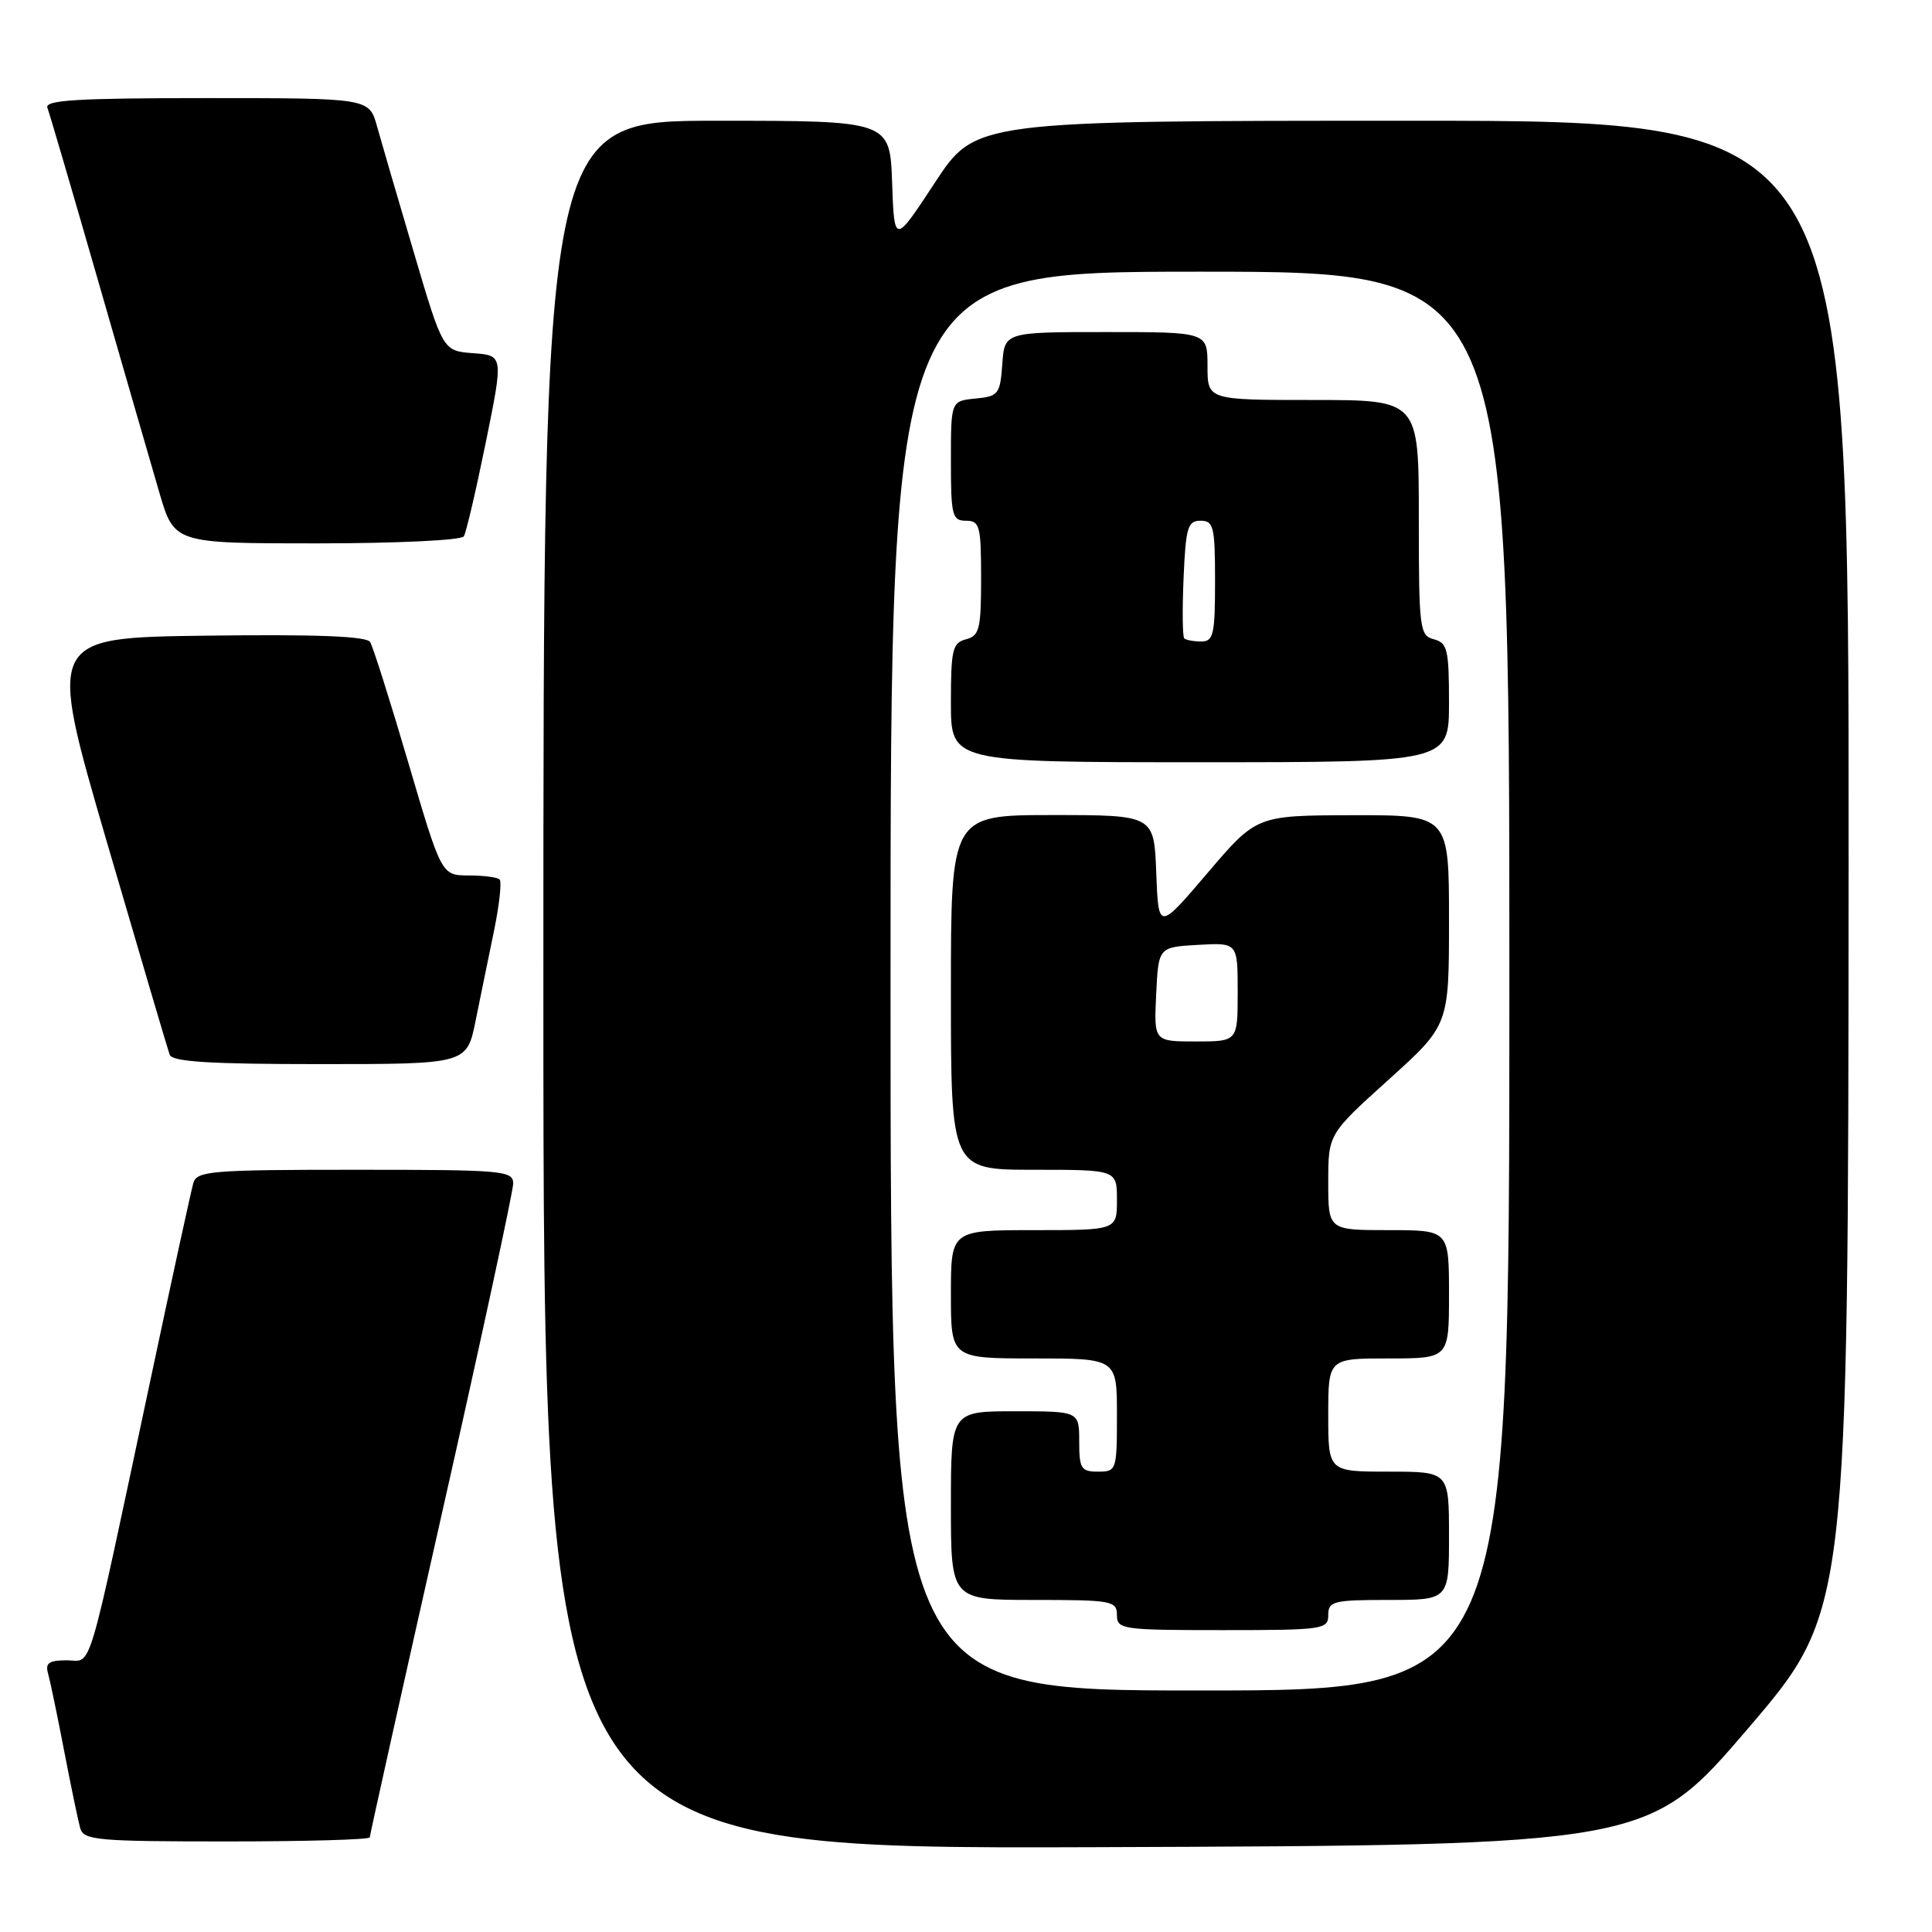 <?xml version="1.0" encoding="UTF-8" standalone="no"?>
<!DOCTYPE svg PUBLIC "-//W3C//DTD SVG 1.1//EN" "http://www.w3.org/Graphics/SVG/1.1/DTD/svg11.dtd" >
<svg xmlns="http://www.w3.org/2000/svg" xmlns:xlink="http://www.w3.org/1999/xlink" version="1.1" viewBox="0 0 256 256">
 <g >
 <path fill="currentColor"
d=" M 231.65 229.00 C 244.90 213.50 244.90 213.50 244.95 114.75 C 245.00 16.00 245.00 16.00 187.13 16.00 C 129.25 16.00 129.25 16.00 123.88 24.20 C 118.50 32.39 118.50 32.39 118.21 24.20 C 117.92 16.00 117.92 16.00 94.96 16.00 C 72.00 16.00 72.00 16.00 72.00 130.51 C 72.00 245.01 72.00 245.01 145.20 244.76 C 218.39 244.50 218.39 244.50 231.65 229.00 Z  M 49.00 243.46 C 49.00 243.16 53.27 223.96 58.50 200.79 C 63.73 177.62 68.00 157.84 68.00 156.83 C 68.00 155.11 66.70 155.00 47.07 155.00 C 27.99 155.00 26.09 155.16 25.62 156.75 C 25.34 157.71 22.81 169.30 20.01 182.50 C 11.34 223.23 12.30 220.00 8.85 220.00 C 6.48 220.00 5.97 220.36 6.37 221.75 C 6.64 222.71 7.60 227.32 8.50 232.00 C 9.40 236.68 10.36 241.29 10.63 242.25 C 11.09 243.84 12.89 244.00 30.07 244.00 C 40.48 244.00 49.00 243.76 49.00 243.46 Z  M 63.02 135.25 C 63.67 132.09 64.76 126.70 65.47 123.29 C 66.17 119.87 66.50 116.83 66.20 116.54 C 65.91 116.24 64.05 116.00 62.08 116.00 C 58.50 115.99 58.50 115.99 54.11 101.08 C 51.70 92.88 49.42 85.68 49.04 85.07 C 48.57 84.30 41.90 84.04 27.31 84.23 C 6.27 84.50 6.27 84.50 14.14 111.50 C 18.48 126.35 22.23 139.06 22.48 139.75 C 22.82 140.69 27.74 141.00 42.40 141.00 C 61.86 141.00 61.86 141.00 63.02 135.25 Z  M 61.46 71.07 C 61.77 70.56 63.08 64.96 64.37 58.62 C 66.71 47.10 66.71 47.10 62.70 46.80 C 58.69 46.50 58.69 46.50 54.85 33.50 C 52.73 26.35 50.54 18.81 49.96 16.75 C 48.92 13.00 48.92 13.00 27.35 13.00 C 10.25 13.00 5.89 13.26 6.28 14.28 C 6.55 14.98 9.55 25.22 12.95 37.03 C 16.35 48.84 20.02 61.54 21.11 65.25 C 23.08 72.00 23.08 72.00 41.98 72.00 C 52.55 72.00 61.14 71.59 61.46 71.07 Z  M 118.00 130.00 C 118.00 36.00 118.00 36.00 159.00 36.00 C 200.00 36.00 200.00 36.00 200.00 130.00 C 200.00 224.00 200.00 224.00 159.00 224.00 C 118.00 224.00 118.00 224.00 118.00 130.00 Z  M 176.00 214.00 C 176.00 212.17 176.67 212.00 184.00 212.00 C 192.00 212.00 192.00 212.00 192.00 203.50 C 192.00 195.00 192.00 195.00 184.00 195.00 C 176.00 195.00 176.00 195.00 176.00 187.50 C 176.00 180.00 176.00 180.00 184.00 180.00 C 192.00 180.00 192.00 180.00 192.00 171.50 C 192.00 163.00 192.00 163.00 184.00 163.00 C 176.00 163.00 176.00 163.00 176.00 156.64 C 176.00 150.28 176.00 150.28 184.00 143.06 C 192.00 135.84 192.00 135.84 192.00 121.92 C 192.00 108.00 192.00 108.00 179.25 108.02 C 166.50 108.05 166.50 108.05 160.00 115.68 C 153.50 123.31 153.50 123.31 153.21 115.66 C 152.92 108.00 152.92 108.00 139.46 108.00 C 126.00 108.00 126.00 108.00 126.00 131.50 C 126.00 155.00 126.00 155.00 137.00 155.00 C 148.00 155.00 148.00 155.00 148.00 159.00 C 148.00 163.00 148.00 163.00 137.00 163.00 C 126.00 163.00 126.00 163.00 126.00 171.50 C 126.00 180.00 126.00 180.00 137.00 180.00 C 148.00 180.00 148.00 180.00 148.00 187.50 C 148.00 194.83 147.94 195.00 145.50 195.00 C 143.25 195.00 143.00 194.60 143.00 191.00 C 143.00 187.00 143.00 187.00 134.50 187.00 C 126.00 187.00 126.00 187.00 126.00 199.50 C 126.00 212.00 126.00 212.00 137.00 212.00 C 147.33 212.00 148.00 212.12 148.00 214.00 C 148.00 215.90 148.67 216.00 162.00 216.00 C 175.33 216.00 176.00 215.90 176.00 214.00 Z  M 192.00 93.12 C 192.00 86.07 191.79 85.18 190.00 84.71 C 188.11 84.22 188.00 83.35 188.00 68.59 C 188.00 53.00 188.00 53.00 174.00 53.00 C 160.00 53.00 160.00 53.00 160.00 48.50 C 160.00 44.00 160.00 44.00 146.56 44.00 C 133.11 44.00 133.11 44.00 132.81 48.25 C 132.52 52.24 132.30 52.52 129.25 52.81 C 126.00 53.13 126.00 53.13 126.00 61.06 C 126.00 68.33 126.17 69.00 128.00 69.00 C 129.82 69.00 130.00 69.67 130.00 76.59 C 130.00 83.35 129.78 84.25 128.00 84.71 C 126.21 85.18 126.00 86.07 126.00 93.12 C 126.00 101.00 126.00 101.00 159.00 101.00 C 192.00 101.00 192.00 101.00 192.00 93.12 Z  M 153.20 131.75 C 153.50 125.50 153.50 125.50 158.75 125.20 C 164.00 124.90 164.00 124.90 164.00 131.45 C 164.00 138.00 164.00 138.00 158.45 138.00 C 152.90 138.00 152.90 138.00 153.20 131.75 Z  M 156.92 84.59 C 156.69 84.36 156.65 80.76 156.83 76.59 C 157.12 69.88 157.38 69.00 159.08 69.00 C 160.81 69.00 161.00 69.78 161.00 77.00 C 161.00 84.09 160.79 85.00 159.17 85.00 C 158.16 85.00 157.15 84.81 156.92 84.59 Z "/>
</g>
</svg>